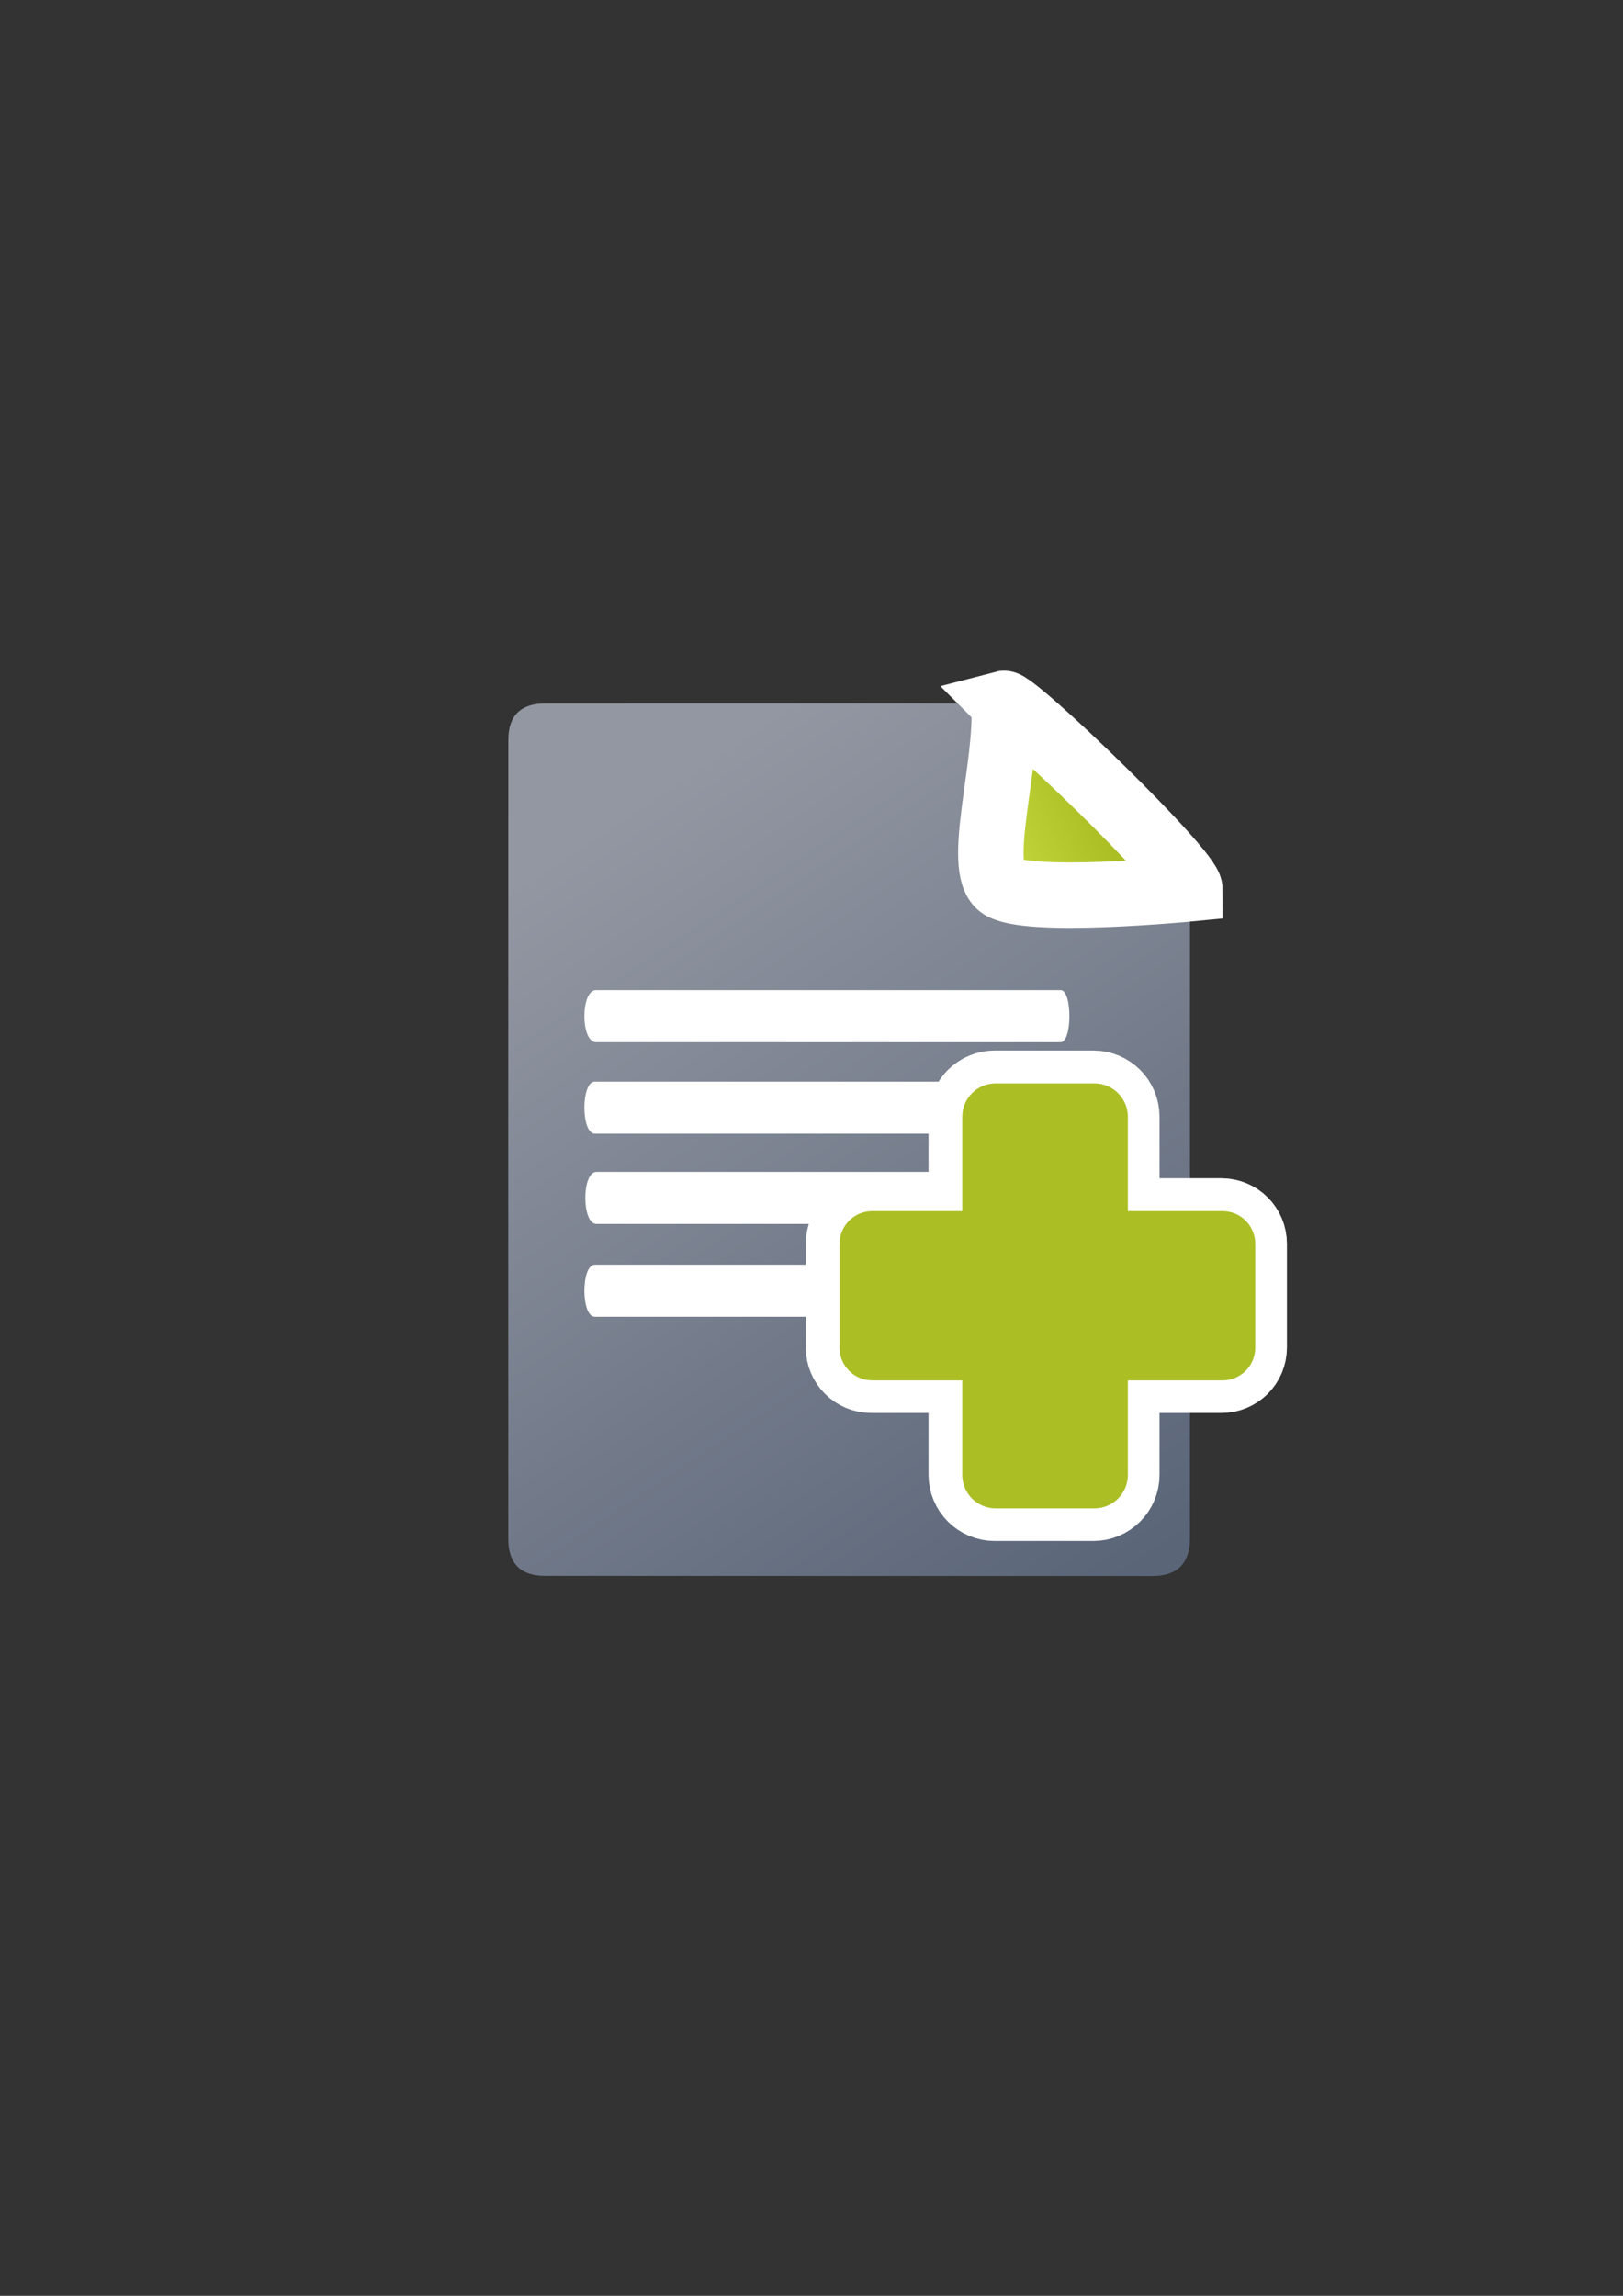 <?xml version="1.0" encoding="UTF-8" standalone="no"?>
<!-- Created with Inkscape (http://www.inkscape.org/) -->

<svg
   xmlns:dc="http://purl.org/dc/elements/1.1/"
   xmlns:cc="http://creativecommons.org/ns#"
   xmlns:rdf="http://www.w3.org/1999/02/22-rdf-syntax-ns#"
   xmlns:svg="http://www.w3.org/2000/svg"
   xmlns="http://www.w3.org/2000/svg"
   xmlns:xlink="http://www.w3.org/1999/xlink"
   xmlns:sodipodi="http://sodipodi.sourceforge.net/DTD/sodipodi-0.dtd"
   xmlns:inkscape="http://www.inkscape.org/namespaces/inkscape"
   width="210mm"
   height="297mm"
   viewBox="0 0 744.094 1052.362"
   id="svg2"
   version="1.1"
   inkscape:version="0.91 r13725"
   sodipodi:docname="document-new_list.svg"
   inkscape:export-filename="C:\Users\johannes\Documents\Arbeit\RRZE\bi-con\bi-con\scalable\documents\document.png"
   inkscape:export-xdpi="4"
   inkscape:export-ydpi="4">
  <rect x="0" y="0" width="744.094" height="1052.362" fill="#333333" stroke="none"/>
  <defs
     id="defs4">
    <linearGradient
       inkscape:collect="always"
       id="linearGradient4203">
      <stop
         style="stop-color:#abbe24;stop-opacity:1"
         offset="0"
         id="stop4205" />
      <stop
         style="stop-color:#c1d53a;stop-opacity:1"
         offset="1"
         id="stop4207" />
    </linearGradient>
    <linearGradient
       inkscape:collect="always"
       id="linearGradient4195">
      <stop
         style="stop-color:#5a6578;stop-opacity:1"
         offset="0"
         id="stop4197" />
      <stop
         style="stop-color:#9397a2;stop-opacity:1"
         offset="1"
         id="stop4199" />
    </linearGradient>
    <linearGradient
       id="linearGradient2224">
      <stop
         id="stop2226"
         offset="0"
         style="stop-color:#7c7c7c;stop-opacity:1;" />
      <stop
         id="stop2228"
         offset="1"
         style="stop-color:#b8b8b8;stop-opacity:1;" />
    </linearGradient>
    <linearGradient
       id="linearGradient15218">
      <stop
         id="stop15220"
         offset="0"
         style="stop-color:#eeeeef;stop-opacity:1;" />
      <stop
         id="stop2736"
         offset="0.599"
         style="stop-color:#d3d7cf;stop-opacity:1;" />
      <stop
         id="stop2738"
         offset="0.828"
         style="stop-color:#ffffff;stop-opacity:1;" />
      <stop
         id="stop15222"
         offset="1"
         style="stop-color:#d3d7cf;stop-opacity:1;" />
    </linearGradient>
    <pattern
       y="0"
       x="0"
       height="6"
       width="6"
       patternUnits="userSpaceOnUse"
       id="EMFhbasepattern" />
    <linearGradient
       inkscape:collect="always"
       xlink:href="#linearGradient4195"
       id="linearGradient4201"
       x1="507"
       y1="681.406"
       x2="302"
       y2="373.406"
       gradientUnits="userSpaceOnUse"
       gradientTransform="matrix(1.136,0,0,1.136,-56.752,-52.998)" />
    <linearGradient
       inkscape:collect="always"
       xlink:href="#linearGradient4203"
       id="linearGradient4209"
       x1="496.229"
       y1="382.573"
       x2="462.027"
       y2="398.573"
       gradientUnits="userSpaceOnUse"
       gradientTransform="matrix(1.136,0,0,1.136,-56.752,-52.998)" />
  </defs>
  <sodipodi:namedview
     id="base"
     pagecolor="#ffffff"
     bordercolor="#666666"
     borderopacity="1.0"
     inkscape:pageopacity="0.0"
     inkscape:pageshadow="2"
     inkscape:zoom="1"
     inkscape:cx="465.71272"
     inkscape:cy="496.32185"
     inkscape:document-units="px"
     inkscape:current-layer="layer1"
     showgrid="false"
     showguides="true"
     inkscape:guide-bbox="true"
     inkscape:window-width="1366"
     inkscape:window-height="721"
     inkscape:window-x="-4"
     inkscape:window-y="-4"
     inkscape:window-maximized="1">
    <sodipodi:guide
       position="315.536,730.179"
       orientation="0,1"
       id="guide3338" />
    <sodipodi:guide
       position="351.25,330.179"
       orientation="0,1"
       id="guide3340" />
    <sodipodi:guide
       position="189.107,408.839"
       orientation="1,0"
       id="guide3344" />
    <sodipodi:guide
       position="589.045,468.079"
       orientation="1,0"
       id="guide3346" />
    <inkscape:grid
       type="xygrid"
       id="grid3440" />
    <sodipodi:guide
       position="0,0"
       orientation="0,1"
       id="guide3405" />
    <sodipodi:guide
       position="214.125,684.5"
       orientation="1,0"
       id="guide3407" />
    <sodipodi:guide
       position="0,0"
       orientation="0,1"
       id="guide3409" />
    <sodipodi:guide
       position="589.045,378.302"
       orientation="1,0"
       id="guide3411" />
    <sodipodi:guide
       position="564,683.375"
       orientation="1,0"
       id="guide3413" />
  </sodipodi:namedview>
  <g
     inkscape:label="Ebene 1"
     inkscape:groupmode="layer"
     id="layer1">
    <rect
       style="fill:none;fill-rule:evenodd;stroke:none;stroke-width:1px;stroke-linecap:butt;stroke-linejoin:miter;stroke-opacity:1"
       id="rect3336"
       width="400"
       height="400"
       x="189.145"
       y="322.27"
       inkscape:export-xdpi="4.9499998"
       inkscape:export-ydpi="4.9499998" />
    <path
       inkscape:connector-curvature="0"
       style="fill:url(#linearGradient4201);fill-opacity:1;fill-rule:evenodd;stroke:none;stroke-width:1px;stroke-linecap:butt;stroke-linejoin:miter;stroke-opacity:1"
       d="m 451.719,322.435 -201.649,0.02 c -11.388,-0.019 -17.07,5.611 -17.022,16.831 -0.048,93.318 -0.048,252.396 -0.018,366.045 -0.03,11.341 5.685,17.094 16.978,17.018 l 278.363,0.071 c 11.422,-0.065 17.105,-5.748 17.18,-17.206 l 0.002,-289.396 c -3.362,0.316 -19.831,1.816 -38.332,2.506 -10.315,0.385 -21.023,0.508 -30.225,-0.051 -4.601,-0.279 -8.817,-0.717 -12.608,-1.469 -3.791,-0.752 -7.137,-1.489 -10.73,-4.201 -6.804,-5.135 -7.642,-12.621 -7.91,-19.727 -0.267,-7.107 0.567,-14.994 1.633,-23.334 2.125,-16.625 5.155,-35.189 4.336,-47.107 z m 17.681,17.144 c -0.924,10.924 -2.689,22.142 -3.984,32.268 -1.025,8.021 -1.69,15.296 -1.5,20.344 0.138,3.66 0.986,5.5 1.043,5.948 0.109,-0.005 1.059,0.451 2.969,0.83 2.528,0.502 6.086,0.908 10.169,1.156 8.167,0.496 18.468,0.403 28.445,0.031 8.442,-0.315 16.003,-0.839 22.666,-1.318 -0.98,-1.123 -1.49,-1.838 -2.601,-3.067 -7.434,-8.226 -17.582,-18.617 -27.861,-28.7 -10.279,-10.082 -20.722,-19.889 -28.749,-26.989 -0.245,-0.217 -0.356,-0.292 -0.597,-0.504 z m -4.441,58.56 c -0.019,9e-4 -0.021,0.013 0.013,0.047 -4.7e-4,-0.008 -0.012,-0.037 -0.013,-0.047 z m 72.198,10.566 c 0.137,0.434 0.253,0.413 0.091,0.131 -0.013,-0.023 -0.076,-0.106 -0.091,-0.131 z"
       id="path4244" />
    <path
       style="fill:url(#linearGradient4209);fill-opacity:1;fill-rule:evenodd;stroke:#ffffff;stroke-width:30;stroke-linecap:butt;stroke-linejoin:miter;stroke-opacity:1;stroke-miterlimit:4;stroke-dasharray:none"
       d="m 460.253,322.433 c 4.546,-1.185 85.252,76.62 85.252,84.975 0,0 -75.437,7.352 -86.899,-1.299 -11.462,-8.651 3.622,-55.863 1.647,-83.676 z"
       id="path4183"
       inkscape:connector-curvature="0"
       sodipodi:nodetypes="cczc"
       inkscape:export-xdpi="4.9499998"
       inkscape:export-ydpi="4.9499998" />
    <path
       inkscape:export-ydpi="4.9499998"
       inkscape:export-xdpi="4.9499998"
       sodipodi:nodetypes="cczc"
       inkscape:connector-curvature="0"
       id="path4288"
       d="m 460.253,322.433 c 4.546,-1.185 85.252,76.62 85.252,84.975 0,0 -75.437,7.352 -86.899,-1.299 -11.462,-8.651 3.622,-55.863 1.647,-83.676 z"
       style="fill:url(#linearGradient4209);fill-opacity:1;fill-rule:evenodd;stroke:none;stroke-width:1px;stroke-linecap:butt;stroke-linejoin:miter;stroke-opacity:1" />
    <path
       style="fill:#ffffff;fill-opacity:1;stroke:none"
       d="m 273.284,453.851 c 70.994,0 141.988,0 212.982,0 5.369,-10e-6 5.369,23.871 0,23.871 -70.994,0 -141.988,0 -212.982,0 -7.159,-1e-5 -7.159,-23.871 0,-23.871 z"
       id="rect4248"
       inkscape:connector-curvature="0"
       sodipodi:nodetypes="ccccc"
       inkscape:export-xdpi="4.9499998"
       inkscape:export-ydpi="4.9499998" />
    <path
       style="fill:#ffffff;fill-opacity:1;stroke:none"
       d="m 272.73,495.801 c 63.672,0 127.343,0 191.015,0 4.815,-10e-6 4.815,23.871 0,23.871 -63.672,0 -127.343,0 -191.015,0 -6.421,-2e-5 -6.421,-23.871 0,-23.871 z"
       id="rect4248-4"
       inkscape:connector-curvature="0"
       sodipodi:nodetypes="ccccc"
       inkscape:export-xdpi="4.9499998"
       inkscape:export-ydpi="4.9499998" />
    <path
       style="fill:#ffffff;fill-opacity:1;stroke:none"
       d="m 273.463,537.179 c 67.718,0 135.436,0 203.154,0 5.122,-3e-5 5.122,23.871 0,23.871 -67.718,0 -135.436,0 -203.154,0 -6.829,-10e-6 -6.829,-23.871 0,-23.871 z"
       id="rect4248-1"
       inkscape:connector-curvature="0"
       sodipodi:nodetypes="ccccc"
       inkscape:export-xdpi="4.9499998"
       inkscape:export-ydpi="4.9499998" />
    <path
       style="fill:#ffffff;fill-opacity:1;stroke:none"
       d="m 272.687,579.724 c 63.094,0 126.187,0 189.281,0 4.772,-2e-5 4.772,23.871 0,23.871 -63.094,0 -126.187,0 -189.281,0 -6.362,-2e-5 -6.362,-23.871 0,-23.871 z"
       id="rect4248-1-5"
       inkscape:connector-curvature="0"
       sodipodi:nodetypes="ccccc"
       inkscape:transform-center-x="11.294007"
       inkscape:transform-center-y="-32.829958"
       inkscape:export-xdpi="4.9499998"
       inkscape:export-ydpi="4.9499998" />
    <g
       id="g4191"
       transform="translate(-14,-4.187)">
      <path
         style="opacity:1;fill:#abbe24;fill-opacity:1;stroke:#ffffff;stroke-width:30;stroke-miterlimit:4;stroke-dasharray:none;stroke-opacity:1"
         d="m 470.062,695.549 c -8.511,0 -15.364,-6.85 -15.364,-15.362 l 0,-43.305 -41.248,0 c -8.327,0 -15.031,-6.704 -15.031,-15.031 l 0,-47.536 c 0,-8.327 6.704,-15.031 15.031,-15.031 l 41.248,0 0,-43.194 c 0,-8.511 6.852,-15.364 15.364,-15.364 l 45.188,0 c 8.511,0 15.364,6.852 15.364,15.364 l 0,43.194 43.378,0 c 8.327,0 15.031,6.704 15.031,15.031 l 0,47.536 c 0,8.327 -6.704,15.031 -15.031,15.031 l -43.378,0 0,43.305 c 0,8.511 -6.852,15.362 -15.364,15.362 l -45.188,0 z"
         id="rect4162-5"
         inkscape:connector-curvature="0" />
      <path
         style="opacity:1;fill:#abbe24;fill-opacity:1;stroke:none;stroke-width:30;stroke-miterlimit:4;stroke-dasharray:none;stroke-opacity:1"
         d="m 470.535,695.605 c -8.511,0 -15.364,-6.85 -15.364,-15.362 l 0,-43.305 -41.248,0 c -8.327,0 -15.031,-6.704 -15.031,-15.031 l 0,-47.536 c 0,-8.327 6.704,-15.031 15.031,-15.031 l 41.248,0 0,-43.194 c 0,-8.511 6.852,-15.364 15.364,-15.364 l 45.188,0 c 8.511,0 15.364,6.852 15.364,15.364 l 0,43.194 43.378,0 c 8.327,0 15.031,6.704 15.031,15.031 l 0,47.536 c 0,8.327 -6.704,15.031 -15.031,15.031 l -43.378,0 0,43.305 c 0,8.511 -6.852,15.362 -15.364,15.362 l -45.188,0 z"
         id="rect4162"
         inkscape:connector-curvature="0" />
    </g>
  </g>
</svg>
